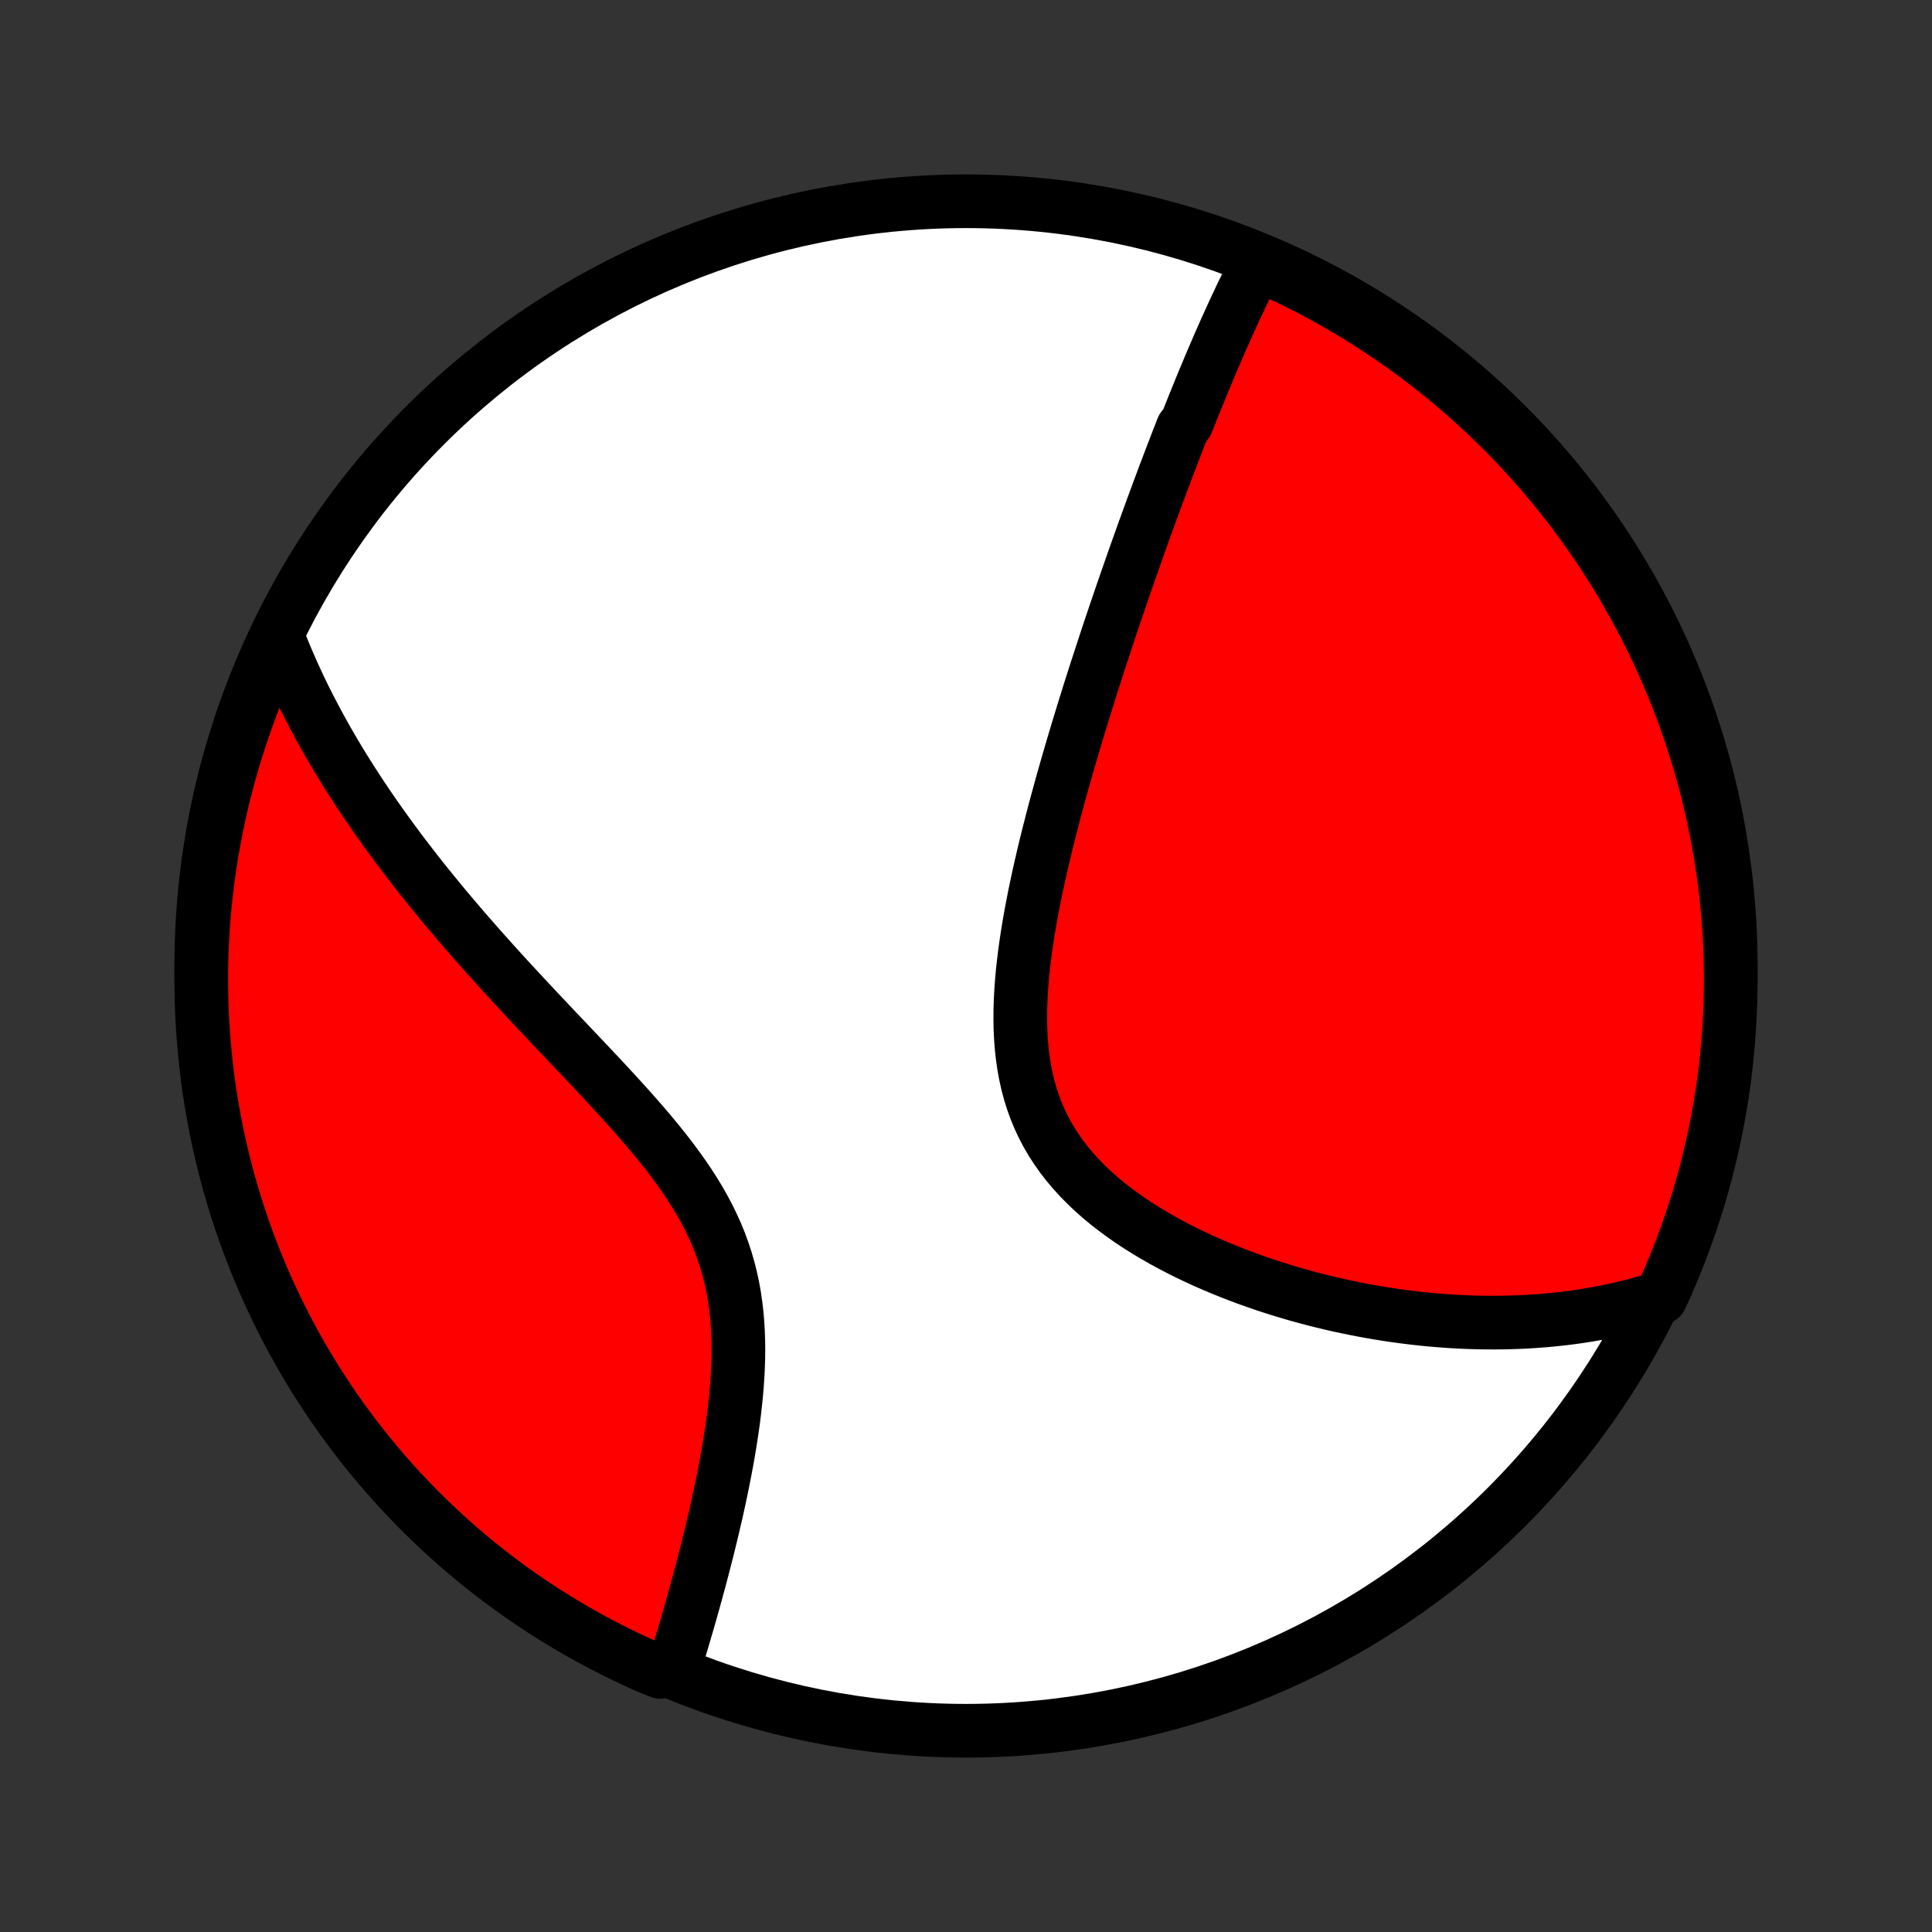 <?xml version="1.0" encoding="utf-8" standalone="no"?>
<!DOCTYPE svg PUBLIC "-//W3C//DTD SVG 1.1//EN"
  "http://www.w3.org/Graphics/SVG/1.1/DTD/svg11.dtd">
<!-- Created with matplotlib (http://matplotlib.org/) -->
<svg height="72pt" version="1.1" viewBox="0 0 72 72" width="72pt" xmlns="http://www.w3.org/2000/svg" xmlns:xlink="http://www.w3.org/1999/xlink">
 <rect x="0" y="0" width="72" height="72" fill="#333333" stroke="none"/>
 <defs>
  <style type="text/css">
*{stroke-linecap:butt;stroke-linejoin:round;}
  </style>
 </defs>
 <g id="figure_1">
  <g id="patch_1">
   <path d="
M0 72
L72 72
L72 0
L0 0
z
" style="fill:none;"/>
  </g>
  <g id="axes_1">
   <g id="PatchCollection_1">
    <defs>
     <path d="
M36 -7.5
C43.558 -7.5 50.808 -10.503 56.153 -15.848
C61.497 -21.192 64.5 -28.442 64.5 -36
C64.5 -43.558 61.497 -50.808 56.153 -56.153
C50.808 -61.497 43.558 -64.5 36 -64.5
C28.442 -64.5 21.192 -61.497 15.848 -56.153
C10.503 -50.808 7.5 -43.558 7.5 -36
C7.5 -28.442 10.503 -21.192 15.848 -15.848
C21.192 -10.503 28.442 -7.5 36 -7.5
z
" id="C0_0_a811fe30f3"/>
     <path d="
M46.844 -62.149
L46.75 -61.966
L46.657 -61.782
L46.565 -61.598
L46.473 -61.413
L46.383 -61.228
L46.293 -61.043
L46.205 -60.857
L46.117 -60.67
L46.029 -60.484
L45.943 -60.296
L45.857 -60.109
L45.772 -59.921
L45.687 -59.732
L45.603 -59.543
L45.52 -59.354
L45.436 -59.164
L45.354 -58.974
L45.272 -58.783
L45.19 -58.592
L45.108 -58.4
L45.027 -58.207
L44.947 -58.014
L44.866 -57.821
L44.786 -57.627
L44.706 -57.432
L44.626 -57.236
L44.547 -57.04
L44.467 -56.843
L44.388 -56.645
L44.309 -56.447
L44.23 -56.247
L44.072 -56.047
L43.994 -55.846
L43.915 -55.644
L43.836 -55.441
L43.758 -55.236
L43.679 -55.031
L43.6 -54.825
L43.521 -54.617
L43.442 -54.409
L43.363 -54.199
L43.284 -53.988
L43.205 -53.775
L43.126 -53.561
L43.046 -53.346
L42.966 -53.129
L42.886 -52.911
L42.806 -52.691
L42.726 -52.47
L42.645 -52.247
L42.564 -52.022
L42.483 -51.795
L42.402 -51.567
L42.32 -51.337
L42.238 -51.104
L42.156 -50.87
L42.073 -50.634
L41.99 -50.395
L41.907 -50.155
L41.823 -49.912
L41.739 -49.667
L41.655 -49.42
L41.57 -49.17
L41.485 -48.918
L41.399 -48.664
L41.313 -48.407
L41.227 -48.147
L41.141 -47.885
L41.054 -47.62
L40.967 -47.352
L40.879 -47.082
L40.791 -46.809
L40.703 -46.533
L40.614 -46.254
L40.526 -45.972
L40.437 -45.687
L40.348 -45.399
L40.259 -45.108
L40.169 -44.813
L40.08 -44.516
L39.99 -44.216
L39.901 -43.912
L39.812 -43.606
L39.723 -43.296
L39.634 -42.983
L39.545 -42.667
L39.458 -42.348
L39.37 -42.026
L39.283 -41.7
L39.198 -41.372
L39.113 -41.041
L39.029 -40.707
L38.947 -40.37
L38.866 -40.03
L38.787 -39.688
L38.709 -39.343
L38.635 -38.996
L38.562 -38.647
L38.493 -38.295
L38.426 -37.942
L38.363 -37.587
L38.304 -37.231
L38.249 -36.873
L38.199 -36.515
L38.154 -36.156
L38.114 -35.797
L38.081 -35.437
L38.055 -35.078
L38.036 -34.72
L38.025 -34.362
L38.023 -34.007
L38.029 -33.653
L38.046 -33.301
L38.073 -32.953
L38.112 -32.607
L38.162 -32.265
L38.224 -31.928
L38.299 -31.595
L38.387 -31.267
L38.489 -30.944
L38.605 -30.628
L38.734 -30.317
L38.877 -30.014
L39.034 -29.716
L39.205 -29.426
L39.389 -29.144
L39.585 -28.868
L39.794 -28.6
L40.015 -28.34
L40.246 -28.087
L40.489 -27.841
L40.74 -27.603
L41.001 -27.372
L41.27 -27.149
L41.547 -26.933
L41.83 -26.724
L42.119 -26.521
L42.414 -26.326
L42.713 -26.138
L43.016 -25.956
L43.323 -25.78
L43.633 -25.611
L43.945 -25.448
L44.26 -25.291
L44.575 -25.14
L44.892 -24.994
L45.21 -24.855
L45.528 -24.721
L45.846 -24.592
L46.164 -24.468
L46.481 -24.35
L46.798 -24.237
L47.114 -24.128
L47.428 -24.025
L47.742 -23.926
L48.053 -23.832
L48.363 -23.742
L48.672 -23.657
L48.978 -23.576
L49.282 -23.5
L49.585 -23.427
L49.885 -23.358
L50.183 -23.294
L50.479 -23.233
L50.773 -23.176
L51.064 -23.122
L51.353 -23.073
L51.64 -23.026
L51.924 -22.983
L52.206 -22.944
L52.485 -22.908
L52.763 -22.875
L53.038 -22.845
L53.31 -22.818
L53.58 -22.795
L53.848 -22.774
L54.114 -22.756
L54.378 -22.742
L54.639 -22.73
L54.898 -22.721
L55.155 -22.714
L55.41 -22.711
L55.663 -22.71
L55.914 -22.711
L56.163 -22.716
L56.41 -22.723
L56.655 -22.732
L56.898 -22.744
L57.14 -22.759
L57.38 -22.776
L57.618 -22.795
L57.854 -22.817
L58.089 -22.842
L58.322 -22.869
L58.554 -22.898
L58.785 -22.93
L59.013 -22.964
L59.241 -23.001
L59.467 -23.04
L59.692 -23.082
L59.916 -23.126
L60.138 -23.173
L60.359 -23.222
L60.579 -23.274
L60.798 -23.328
L61.017 -23.385
L61.233 -23.445
L61.45 -23.507
L61.665 -23.572
L61.889 -23.64
L62.093 -24.084
L62.289 -24.538
L62.477 -24.995
L62.657 -25.455
L62.829 -25.919
L62.993 -26.386
L63.149 -26.855
L63.296 -27.328
L63.435 -27.803
L63.565 -28.281
L63.687 -28.761
L63.801 -29.243
L63.906 -29.727
L64.003 -30.213
L64.091 -30.701
L64.171 -31.191
L64.242 -31.682
L64.305 -32.174
L64.358 -32.667
L64.403 -33.162
L64.44 -33.657
L64.468 -34.153
L64.487 -34.65
L64.498 -35.147
L64.5 -35.644
L64.493 -36.142
L64.477 -36.639
L64.453 -37.136
L64.42 -37.633
L64.379 -38.129
L64.329 -38.625
L64.27 -39.12
L64.203 -39.614
L64.127 -40.107
L64.042 -40.598
L63.949 -41.088
L63.847 -41.577
L63.737 -42.064
L63.619 -42.549
L63.492 -43.032
L63.357 -43.513
L63.213 -43.992
L63.061 -44.468
L62.901 -44.942
L62.733 -45.413
L62.556 -45.881
L62.371 -46.346
L62.179 -46.807
L61.978 -47.266
L61.77 -47.721
L61.553 -48.173
L61.329 -48.621
L61.097 -49.065
L60.858 -49.505
L60.611 -49.941
L60.356 -50.373
L60.094 -50.8
L59.825 -51.223
L59.548 -51.641
L59.264 -52.054
L58.973 -52.463
L58.676 -52.866
L58.371 -53.265
L58.059 -53.658
L57.741 -54.045
L57.416 -54.428
L57.085 -54.804
L56.747 -55.175
L56.403 -55.54
L56.052 -55.899
L55.696 -56.252
L55.333 -56.599
L54.965 -56.94
L54.59 -57.274
L54.211 -57.602
L53.825 -57.923
L53.434 -58.237
L53.038 -58.545
L52.637 -58.846
L52.231 -59.14
L51.819 -59.427
L51.403 -59.706
L50.982 -59.979
L50.557 -60.244
L50.127 -60.502
L49.693 -60.752
L49.255 -60.995
L48.812 -61.23
L48.366 -61.458
L47.916 -61.677
L47.462 -61.889
z
" id="C0_1_e944470971"/>
     <path d="
M10.39 -48.161
L10.473 -47.951
L10.558 -47.742
L10.644 -47.532
L10.733 -47.324
L10.824 -47.115
L10.916 -46.907
L11.011 -46.699
L11.108 -46.491
L11.206 -46.283
L11.307 -46.076
L11.41 -45.868
L11.515 -45.661
L11.622 -45.453
L11.731 -45.246
L11.842 -45.038
L11.956 -44.83
L12.072 -44.621
L12.189 -44.413
L12.309 -44.204
L12.432 -43.994
L12.556 -43.785
L12.683 -43.574
L12.812 -43.363
L12.944 -43.152
L13.078 -42.94
L13.215 -42.727
L13.354 -42.514
L13.495 -42.3
L13.639 -42.085
L13.786 -41.869
L13.936 -41.652
L14.088 -41.434
L14.243 -41.216
L14.4 -40.996
L14.56 -40.776
L14.724 -40.554
L14.89 -40.331
L15.059 -40.107
L15.231 -39.882
L15.406 -39.656
L15.584 -39.428
L15.765 -39.199
L15.949 -38.969
L16.137 -38.738
L16.327 -38.505
L16.521 -38.27
L16.718 -38.035
L16.918 -37.798
L17.122 -37.559
L17.328 -37.319
L17.538 -37.078
L17.751 -36.834
L17.967 -36.59
L18.187 -36.344
L18.41 -36.096
L18.635 -35.847
L18.864 -35.596
L19.096 -35.344
L19.331 -35.09
L19.568 -34.834
L19.809 -34.577
L20.052 -34.318
L20.297 -34.058
L20.544 -33.796
L20.794 -33.532
L21.046 -33.267
L21.299 -33
L21.553 -32.732
L21.809 -32.462
L22.065 -32.19
L22.322 -31.917
L22.579 -31.642
L22.835 -31.365
L23.09 -31.087
L23.345 -30.806
L23.597 -30.524
L23.846 -30.241
L24.093 -29.955
L24.335 -29.667
L24.573 -29.377
L24.806 -29.084
L25.033 -28.79
L25.253 -28.493
L25.466 -28.194
L25.671 -27.892
L25.867 -27.587
L26.054 -27.28
L26.23 -26.97
L26.396 -26.657
L26.55 -26.341
L26.694 -26.023
L26.825 -25.702
L26.944 -25.378
L27.051 -25.052
L27.147 -24.723
L27.23 -24.392
L27.302 -24.06
L27.363 -23.725
L27.412 -23.39
L27.452 -23.053
L27.482 -22.716
L27.502 -22.378
L27.514 -22.04
L27.518 -21.703
L27.514 -21.366
L27.503 -21.03
L27.486 -20.695
L27.463 -20.362
L27.435 -20.03
L27.401 -19.701
L27.364 -19.373
L27.323 -19.048
L27.277 -18.726
L27.229 -18.407
L27.178 -18.09
L27.125 -17.777
L27.069 -17.467
L27.011 -17.161
L26.952 -16.858
L26.891 -16.558
L26.829 -16.263
L26.766 -15.971
L26.702 -15.682
L26.637 -15.398
L26.571 -15.118
L26.505 -14.841
L26.439 -14.568
L26.372 -14.3
L26.305 -14.034
L26.238 -13.773
L26.172 -13.516
L26.105 -13.263
L26.038 -13.013
L25.971 -12.767
L25.905 -12.525
L25.839 -12.287
L25.773 -12.052
L25.707 -11.82
L25.642 -11.593
L25.577 -11.369
L25.512 -11.148
L25.448 -10.93
L25.384 -10.716
L25.321 -10.505
L25.258 -10.298
L25.195 -10.094
L25.133 -9.892
L24.608 -9.694
L24.154 -9.876
L23.703 -10.079
L23.256 -10.289
L22.814 -10.508
L22.375 -10.734
L21.94 -10.968
L21.509 -11.21
L21.083 -11.459
L20.662 -11.716
L20.245 -11.979
L19.833 -12.251
L19.425 -12.53
L19.023 -12.815
L18.626 -13.108
L18.235 -13.408
L17.849 -13.714
L17.468 -14.028
L17.093 -14.348
L16.724 -14.675
L16.36 -15.008
L16.003 -15.348
L15.651 -15.694
L15.306 -16.046
L14.967 -16.404
L14.635 -16.768
L14.309 -17.138
L13.99 -17.514
L13.677 -17.895
L13.371 -18.282
L13.072 -18.674
L12.78 -19.072
L12.495 -19.474
L12.218 -19.882
L11.947 -20.295
L11.684 -20.712
L11.428 -21.134
L11.18 -21.561
L10.939 -21.992
L10.706 -22.427
L10.481 -22.867
L10.263 -23.31
L10.054 -23.758
L9.852 -24.209
L9.658 -24.663
L9.472 -25.121
L9.294 -25.583
L9.125 -26.047
L8.963 -26.515
L8.81 -26.985
L8.665 -27.459
L8.528 -27.934
L8.4 -28.413
L8.28 -28.893
L8.169 -29.376
L8.066 -29.861
L7.972 -30.348
L7.886 -30.836
L7.809 -31.326
L7.74 -31.817
L7.68 -32.31
L7.628 -32.804
L7.586 -33.298
L7.551 -33.794
L7.526 -34.29
L7.509 -34.787
L7.501 -35.284
L7.501 -35.781
L7.511 -36.279
L7.528 -36.776
L7.555 -37.273
L7.59 -37.77
L7.634 -38.266
L7.687 -38.762
L7.748 -39.256
L7.818 -39.75
L7.896 -40.242
L7.983 -40.733
L8.078 -41.223
L8.182 -41.712
L8.294 -42.198
L8.415 -42.682
L8.545 -43.165
L8.682 -43.645
L8.828 -44.123
L8.982 -44.599
L9.145 -45.072
L9.315 -45.542
L9.494 -46.009
L9.681 -46.473
L9.876 -46.934
z
" id="C0_2_9187127605"/>
    </defs>
    <g clip-path="url(#p1bffca34e9)">
     <use style="fill:#ffffff;stroke:#000000;stroke-width:2.0;" x="0.0" xlink:href="#C0_0_a811fe30f3" y="72.0"/>
    </g>
    <g clip-path="url(#p1bffca34e9)">
     <use style="fill:#ff0000;stroke:#000000;stroke-width:2.0;" x="0.0" xlink:href="#C0_1_e944470971" y="72.0"/>
    </g>
    <g clip-path="url(#p1bffca34e9)">
     <use style="fill:#ff0000;stroke:#000000;stroke-width:2.0;" x="0.0" xlink:href="#C0_2_9187127605" y="72.0"/>
    </g>
   </g>
  </g>
 </g>
 <defs>
  <clipPath id="p1bffca34e9">
   <rect height="72.0" width="72.0" x="0.0" y="0.0"/>
  </clipPath>
 </defs>
</svg>
